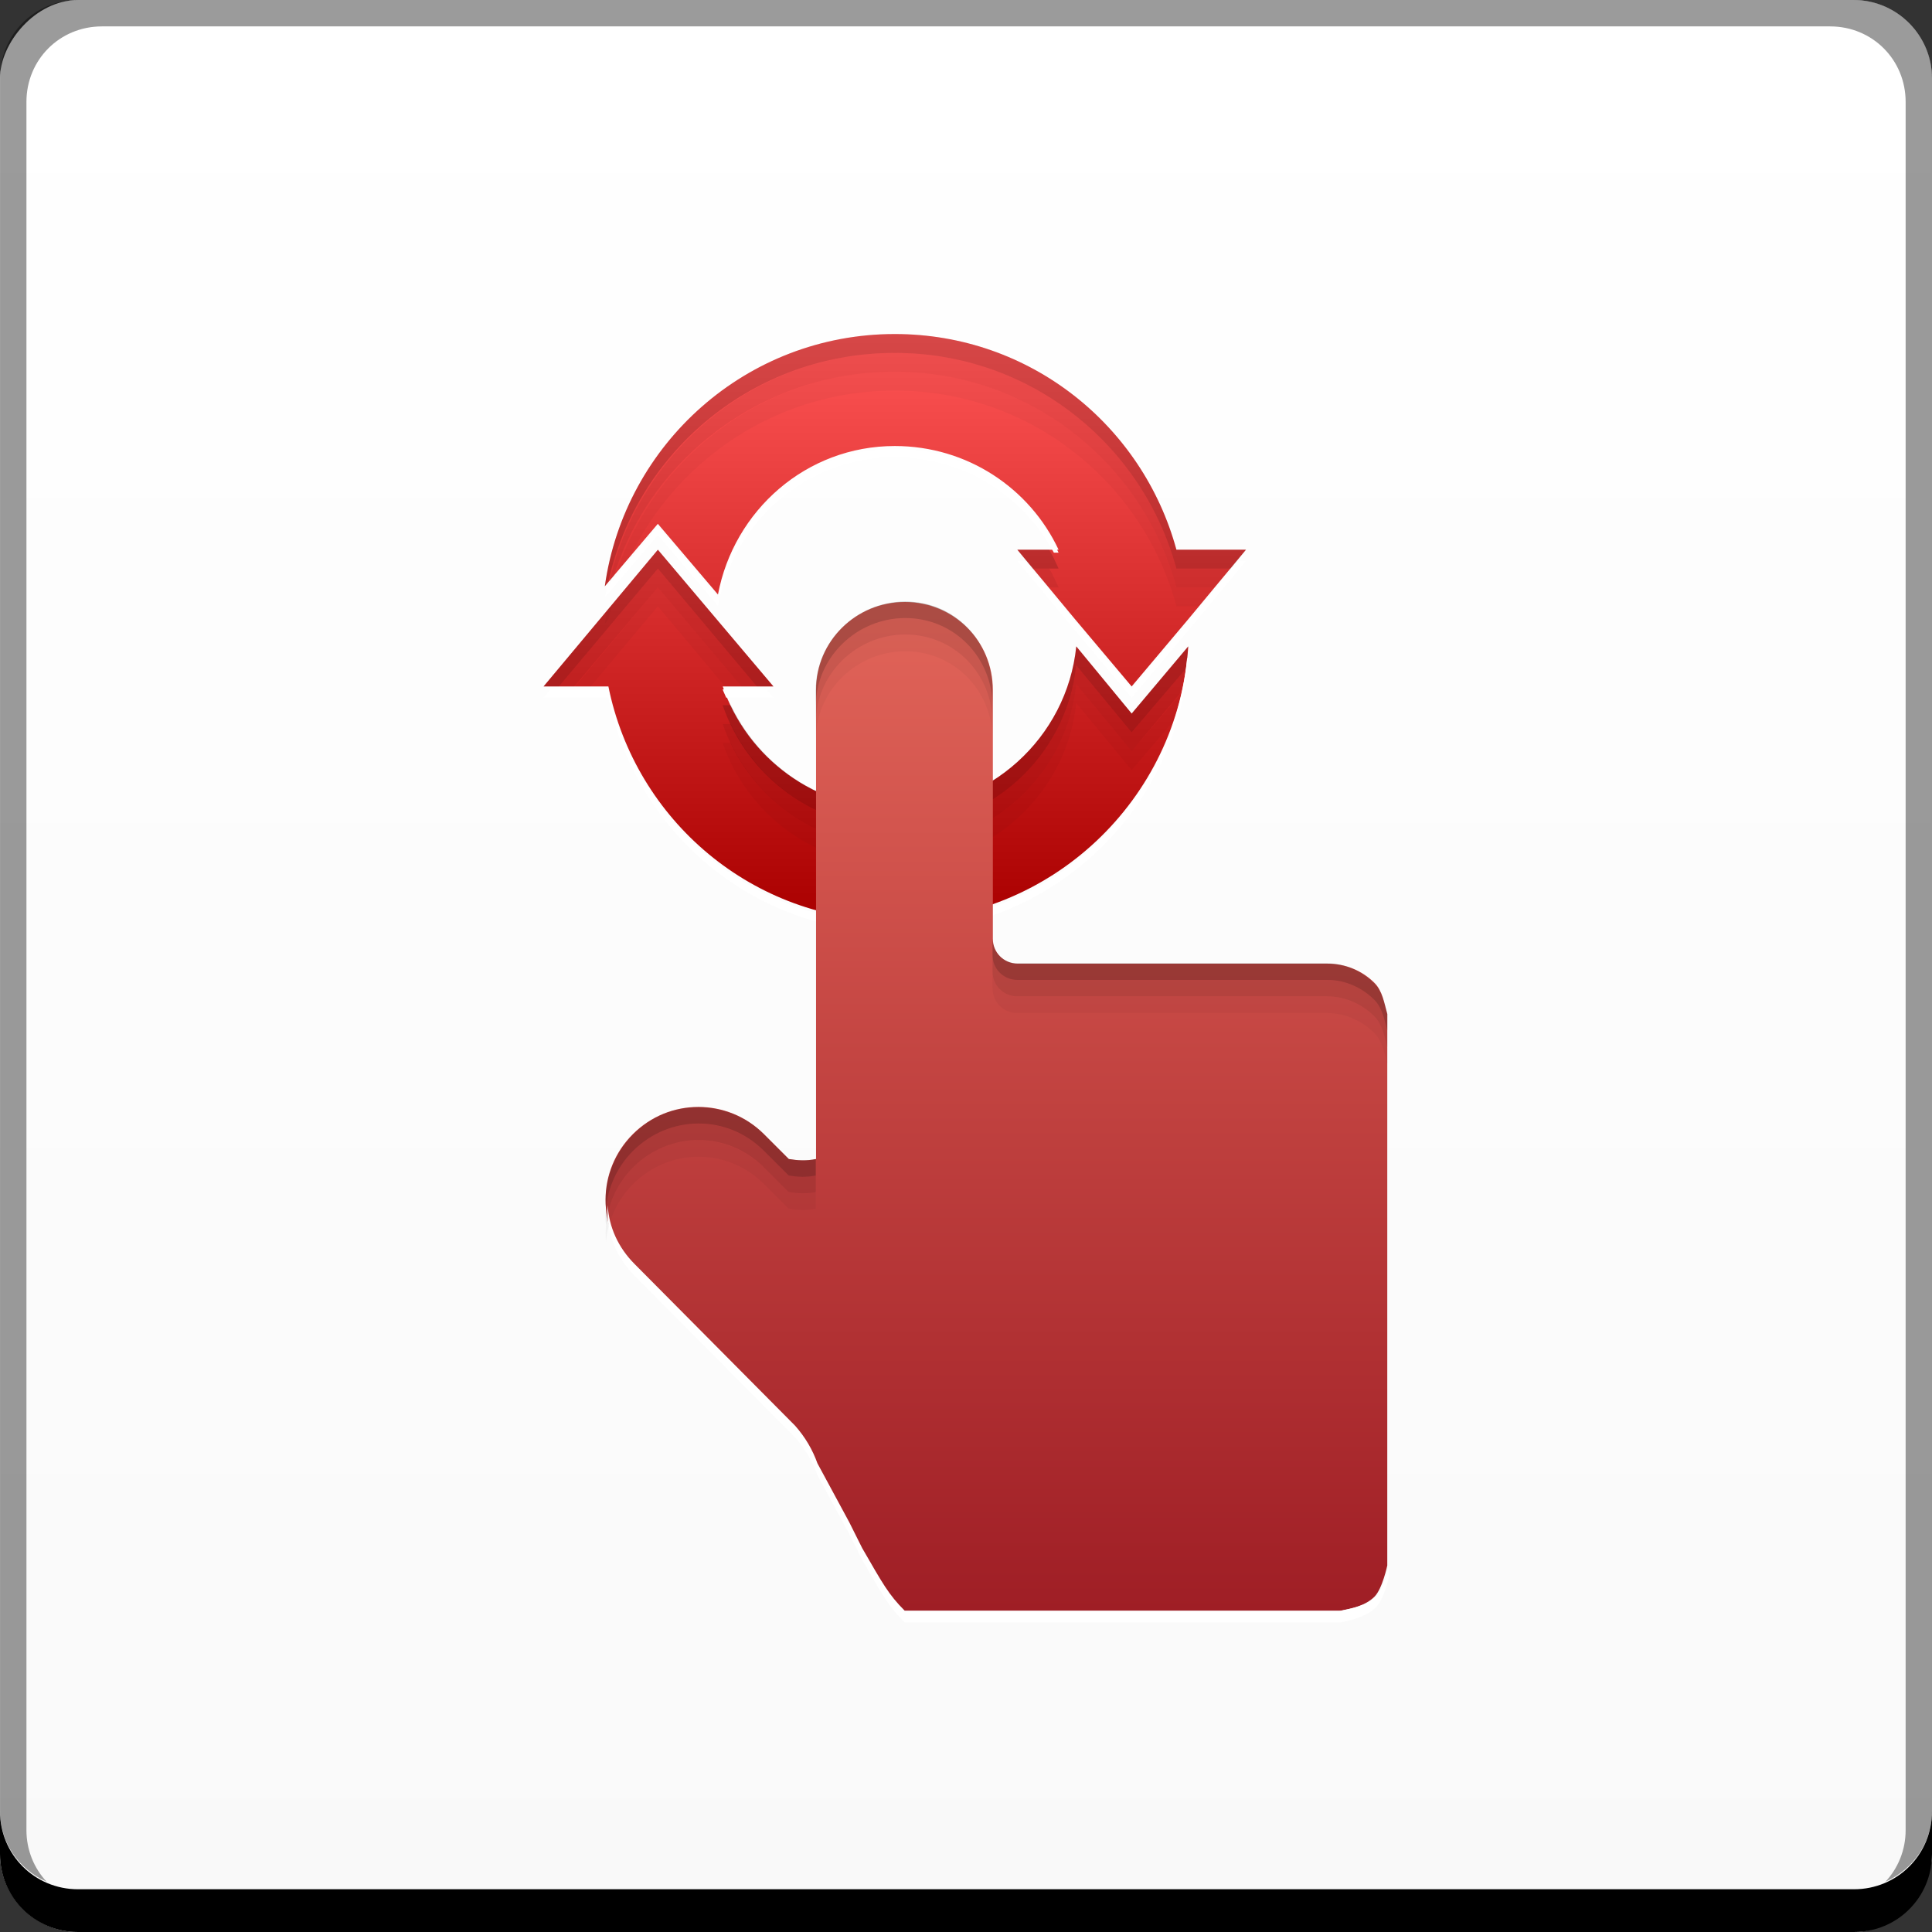 <?xml version="1.0" encoding="UTF-8" standalone="no"?>
<!-- Created with Inkscape (http://www.inkscape.org/) -->

<svg
   xmlns:dc="http://purl.org/dc/elements/1.1/"
   xmlns:cc="http://creativecommons.org/ns#"
   xmlns:rdf="http://www.w3.org/1999/02/22-rdf-syntax-ns#"
   xmlns:svg="http://www.w3.org/2000/svg"
   xmlns="http://www.w3.org/2000/svg"
   xmlns:xlink="http://www.w3.org/1999/xlink"
   xmlns:sodipodi="http://sodipodi.sourceforge.net/DTD/sodipodi-0.dtd"
   xmlns:inkscape="http://www.inkscape.org/namespaces/inkscape"
   width="48"
   height="48"
   id="svg2"
   version="1.1"
   inkscape:version="0.48+devel r12123"
   sodipodi:docname="easystroke.svg">
  <rect width="100%" height="100%" fill="#333333" stroke="none"/>
  <defs
     id="defs4">
    <linearGradient
       inkscape:collect="always"
       id="linearGradient842">
      <stop
         style="stop-color:#f9f9f9;stop-opacity:1"
         offset="0"
         id="stop844" />
      <stop
         style="stop-color:#ffffff;stop-opacity:1"
         offset="1"
         id="stop846" />
    </linearGradient>
    <linearGradient
       id="linearGradient3795">
      <stop
         style="stop-color:#9f1e25;stop-opacity:1;"
         offset="0"
         id="stop3797" />
      <stop
         style="stop-color:#e16459;stop-opacity:1;"
         offset="1"
         id="stop3799" />
    </linearGradient>
    <linearGradient
       id="linearGradient868">
      <stop
         style="stop-color:#aa0000;stop-opacity:1"
         offset="0"
         id="stop870" />
      <stop
         style="stop-color:#ff5555;stop-opacity:1"
         offset="1"
         id="stop872" />
    </linearGradient>
    <linearGradient
       inkscape:collect="always"
       xlink:href="#linearGradient3795"
       id="linearGradient967"
       x1="-83.5"
       y1="-76.5"
       x2="-83.5"
       y2="-115.5"
       gradientUnits="userSpaceOnUse"
       gradientTransform="matrix(0.679,0,0,0.679,84.272,1097.215)" />
    <linearGradient
       inkscape:collect="always"
       xlink:href="#linearGradient868"
       id="linearGradient975"
       x1="-84.611"
       y1="900.888"
       x2="-84.611"
       y2="878.063"
       gradientUnits="userSpaceOnUse"
       gradientTransform="matrix(0.679,0,0,0.679,84.272,415.197)" />
    <linearGradient
       inkscape:collect="always"
       xlink:href="#linearGradient842"
       id="linearGradient848"
       x1="24.042"
       y1="-1053.069"
       x2="24.042"
       y2="-1004.633"
       gradientUnits="userSpaceOnUse" />
  </defs>
  <sodipodi:namedview
     id="base"
     pagecolor="#ffffff"
     bordercolor="#666666"
     borderopacity="1.0"
     inkscape:pageopacity="0.0"
     inkscape:pageshadow="2"
     inkscape:zoom="5.6568543"
     inkscape:cx="-41.231451"
     inkscape:cy="34.177996"
     inkscape:document-units="px"
     inkscape:current-layer="layer1"
     showgrid="false"
     inkscape:window-width="1366"
     inkscape:window-height="718"
     inkscape:window-x="0"
     inkscape:window-y="28"
     inkscape:window-maximized="1" />
  <g
     inkscape:label="Capa 1"
     inkscape:groupmode="layer"
     id="layer1"
     transform="translate(0,-1004.362)">
    <rect
       style="fill:url(#linearGradient848);fill-opacity:1;stroke:none"
       id="rect2991-1"
       width="48"
       height="48"
       x="-1.604248e-06"
       y="-1052.362"
       ry="1.945"
       transform="scale(1,-1)" />
    <path
       inkscape:connector-curvature="0"
       style="fill:#000000;fill-opacity:1;stroke:none"
       d="m 1.604248e-6,1049.362 0,1.062 c 0,1.077 0.86,1.938 1.937,1.938 l 44.125,0 c 1.077,0 1.938,-0.86 1.938,-1.938 l 0,-1.062 c 0,1.077 -0.86,1.938 -1.938,1.938 l -44.125,0 C 0.86,1051.3 1.604248e-6,1050.439 1.604248e-6,1049.362 Z"
       id="rect846" />
    <path
       inkscape:connector-curvature="0"
       style="fill:#ffffff;fill-opacity:0.537;stroke:none"
       d="m 2.531,1005.019 c -0.917,0 -1.671,0.639 -1.844,1.5 0.336,-0.28 0.774,-0.438 1.25,-0.438 l 44.125,0 c 0.475,0 0.914,0.158 1.25,0.438 -0.173,-0.861 -0.927,-1.5 -1.844,-1.5 L 2.531,1005.019 Z"
       id="path7515" />
    <path
       inkscape:connector-curvature="0"
       style="fill:#000000;fill-opacity:0.392;stroke:none"
       d="m 1.938,1004.362 c -1.077,0 -1.937,0.86 -1.937,1.938 l 0,43.062 c 0,0.793 0.48,1.449 1.156,1.75 -0.309,-0.333 -0.5,-0.782 -0.5,-1.281 l 0,-42.938 c 0,-1.048 0.827,-1.875 1.875,-1.875 l 42.938,0 c 1.048,0 1.875,0.827 1.875,1.875 l 0,42.938 c 0,0.499 -0.191,0.948 -0.5,1.281 0.676,-0.301 1.156,-0.957 1.156,-1.75 l 0,-43.062 c 0,-1.077 -0.86,-1.938 -1.938,-1.938 L 1.938,1004.362 Z"
       id="rect4280-7" />
    <rect
       style="fill:none;stroke:none"
       id="rect1526"
       width="48"
       height="48"
       x="-1.604248e-06"
       y="1004.362"
       ry="0" />
    <g
       id="g886"
       transform="matrix(0.937,0,0,0.937,1.499,64.956)">
      <path
         id="path937"
         d="m 22.125,1011.425 c -3.924,0 -7.157,2.909 -7.688,6.688 l 1.406,-1.656 1.594,1.875 c 0.42,-2.227 2.339,-3.938 4.688,-3.938 1.921,0 3.58,1.119 4.344,2.75 l -1.094,0 1.531,1.844 1.5,1.781 1.5,-1.781 1.531,-1.844 -1.844,0 C 28.695,1013.845 25.709,1011.425 22.125,1011.425 z m -6.281,5.719 -3.031,3.625 1.719,0 c 0.719,3.553 3.829,6.219 7.594,6.219 4.127,0 7.523,-3.219 7.781,-7.281 l -1.5,1.781 -1.469,-1.781 c -0.247,2.428 -2.319,4.312 -4.812,4.312 -2.113,0 -3.914,-1.357 -4.562,-3.25 l 1.344,0 L 15.844,1017.144 Z"
         style="fill:url(#linearGradient975);fill-opacity:1;stroke:none"
         inkscape:connector-curvature="0" />
      <path
         id="path866"
         transform="translate(0,1004.362)"
         d="m 22.125,7.062 c -3.924,0 -7.157,2.909 -7.688,6.688 l 0.094,-0.125 c 0.773,-3.479 3.882,-6.062 7.594,-6.062 3.584,0 6.57,2.42 7.469,5.719 l 1.438,0 0.406,-0.5 -1.844,0 C 28.695,9.483 25.709,7.062 22.125,7.062 z m -6.281,5.719 -3.031,3.625 0.406,0 2.625,-3.125 2.625,3.125 0.438,0 L 15.844,12.781 z m 9.531,0 0.406,0.5 0.688,0 c -0.08,-0.17 -0.152,-0.342 -0.25,-0.5 L 25.375,12.781 z m 1.562,2.562 c -0.247,2.428 -2.319,4.312 -4.812,4.312 -1.919,0 -3.569,-1.126 -4.344,-2.75 l -0.219,0 c 0.648,1.893 2.449,3.25 4.562,3.25 2.493,0 4.566,-1.885 4.812,-4.312 l 1.469,1.781 1.438,-1.688 c 0.028,-0.196 0.05,-0.393 0.062,-0.594 l -1.5,1.781 L 26.938,15.344 Z"
         style="fill:#000000;fill-opacity:0.157;stroke:none"
         inkscape:connector-curvature="0" />
      <path
         id="path871"
         transform="translate(0,1004.362)"
         d="m 22.125,7.562 c -3.701,0 -6.778,2.599 -7.562,6.062 l 0.125,-0.156 c 0.003,-0.009 -0.003,-0.022 0,-0.031 1.001,-3.136 3.968,-5.375 7.438,-5.375 3.584,0 6.57,2.42 7.469,5.719 l 1,0 0.438,-0.5 -1.438,0 C 28.695,9.983 25.709,7.562 22.125,7.562 z m -6.281,5.719 -2.625,3.125 0.406,0 2.219,-2.625 2.219,2.625 0.406,0 L 15.844,13.281 z m 9.938,0 0.438,0.5 0.25,0 c -0.08,-0.17 -0.152,-0.342 -0.25,-0.5 L 25.781,13.281 z m 1.156,2.562 c -0.247,2.428 -2.319,4.312 -4.812,4.312 -1.919,0 -3.569,-1.126 -4.344,-2.75 l -0.219,0 c 0.648,1.893 2.449,3.25 4.562,3.25 2.493,0 4.566,-1.885 4.812,-4.312 l 1.469,1.781 1.281,-1.531 c 0.051,-0.219 0.124,-0.43 0.156,-0.656 L 28.406,17.625 26.938,15.844 Z"
         style="fill:#000000;fill-opacity:0.061;stroke:none"
         inkscape:connector-curvature="0" />
      <path
         id="path873"
         transform="translate(0,1004.362)"
         d="m 22.125,8.062 c -3.434,0 -6.347,2.225 -7.375,5.312 l 0.375,-0.438 c 1.261,-2.588 3.923,-4.375 7,-4.375 3.584,0 6.57,2.42 7.469,5.719 l 0.594,0 0.406,-0.5 -1,0 C 28.695,10.483 25.709,8.062 22.125,8.062 z m -6.281,5.719 -2.188,2.625 0.406,0 1.781,-2.125 1.781,2.125 0.438,0 L 15.844,13.781 Z M 14.625,14.25 14.5,14.375 c -0.024,0.126 -0.044,0.247 -0.062,0.375 l 0.094,-0.125 C 14.559,14.5 14.591,14.372 14.625,14.25 z m 12.312,2.094 c -0.247,2.428 -2.319,4.312 -4.812,4.312 -1.919,0 -3.569,-1.126 -4.344,-2.75 l -0.219,0 c 0.648,1.893 2.449,3.25 4.562,3.25 2.493,0 4.566,-1.885 4.812,-4.312 L 28.406,18.625 29.5,17.344 c 0.082,-0.242 0.16,-0.498 0.219,-0.75 L 28.406,18.125 26.938,16.344 Z"
         style="fill:#000000;fill-opacity:0.035;stroke:none"
         inkscape:connector-curvature="0" />
      <path
         inkscape:connector-curvature="0"
         id="path881"
         d="m 22.125,1014.472 c -2.349,0 -4.267,1.711 -4.688,3.938 l -1.594,-1.875 -1.344,1.594 c -0.017,0.096 -0.049,0.184 -0.062,0.281 l 1.406,-1.656 1.594,1.875 c 0.42,-2.227 2.339,-3.938 4.688,-3.938 1.831,0 3.412,1.024 4.219,2.531 l 0.125,0 C 25.705,1015.591 24.046,1014.472 22.125,1014.472 z m 3.25,2.969 1.531,1.844 1.5,1.781 1.5,-1.781 1.531,-1.844 -0.188,0 -1.344,1.625 -1.5,1.781 -1.5,-1.781 -1.344,-1.625 L 25.375,1017.44 z m 4.531,2.562 -0.031,0.031 c -0.38,3.942 -3.709,7.031 -7.75,7.031 -3.765,0 -6.875,-2.665 -7.594,-6.219 l -1.531,0 -0.188,0.219 1.719,0 c 0.719,3.553 3.829,6.219 7.594,6.219 C 26.252,1027.284 29.648,1024.065 29.906,1020.003 z m -12.344,0.844 c 0.026,0.076 0.064,0.145 0.094,0.219 l 1.25,0 -0.188,-0.219 L 17.562,1020.847 Z"
         style="fill:#ffffff;fill-opacity:1;stroke:none" />
      <path
         sodipodi:nodetypes="sscccssscccccccsccssccssccss"
         inkscape:connector-curvature="0"
         id="path920"
         d="m 22.393,1018.53 c -1.297,0 -2.355,1.038 -2.355,2.334 l 0,7.257 0,5.178 c -0.249,0.052 -0.487,0.039 -0.721,0 l -0.658,-0.658 c -0.964,-0.964 -2.516,-0.964 -3.48,0 -0.964,0.964 -0.964,2.516 0,3.48 l 4.265,4.265 c 0.273,0.309 0.462,0.652 0.594,1.018 l 0.849,1.549 0.344,0.7 c 0.541,0.936 0.691,1.204 1.12,1.634 l 0.042,0 11.517,0 c 0.344,-0.071 0.695,-0.144 0.934,-0.382 0.211,-0.211 0.34,-0.828 0.34,-0.828 l 0,-14.621 c -0.083,-0.297 -0.128,-0.616 -0.34,-0.828 -0.319,-0.319 -0.763,-0.509 -1.252,-0.509 l -7.592,0 -0.085,0 -0.531,0 c -0.365,0 -0.658,-0.293 -0.658,-0.658 l 0,-1.379 0,-0.403 0,-4.817 C 24.727,1019.567 23.69,1018.53 22.393,1018.53 Z"
         style="fill:url(#linearGradient967);fill-opacity:1;fill-rule:evenodd;stroke:none" />
      <path
         id="path852"
         transform="translate(0,1004.362)"
         d="m 22.406,14.156 c -1.297,0 -2.375,1.047 -2.375,2.344 l 0,0.438 c 0,-1.297 1.078,-2.344 2.375,-2.344 1.297,0 2.312,1.047 2.312,2.344 l 0,-0.438 C 24.719,15.203 23.703,14.156 22.406,14.156 z m 2.312,8.938 0,0.438 c 0,0.365 0.292,0.656 0.656,0.656 l 0.531,0 0.094,0 7.594,0 c 0.489,0 0.931,0.212 1.25,0.531 0.211,0.211 0.261,0.516 0.344,0.812 l 0,-0.438 c -0.083,-0.297 -0.132,-0.601 -0.344,-0.812 -0.319,-0.319 -0.761,-0.531 -1.25,-0.531 l -7.594,0 -0.094,0 -0.531,0 C 25.01,23.75 24.719,23.458 24.719,23.094 z m -7.812,4.469 c -0.629,0 -1.237,0.237 -1.719,0.719 -0.538,0.538 -0.781,1.269 -0.719,1.969 0.049,-0.554 0.293,-1.105 0.719,-1.531 0.964,-0.964 2.505,-0.964 3.469,0 L 19.312,29.375 c 0.234,0.039 0.47,0.052 0.719,0 l 0,-0.438 c -0.249,0.052 -0.484,0.039 -0.719,0 L 18.656,28.281 C 18.174,27.799 17.535,27.562 16.906,27.562 Z"
         style="fill:#000000;fill-opacity:0.24;fill-rule:evenodd;stroke:none"
         inkscape:connector-curvature="0" />
      <path
         inkscape:connector-curvature="0"
         style="fill:#000000;fill-opacity:0.1;fill-rule:evenodd;stroke:none"
         d="m 22.406,1018.956 c -1.297,0 -2.375,1.047 -2.375,2.344 l 0,0.438 c 0,-1.297 1.078,-2.344 2.375,-2.344 1.297,0 2.312,1.047 2.312,2.344 l 0,-0.438 C 24.719,1020.003 23.703,1018.956 22.406,1018.956 z m 2.312,8.938 0,0.438 c 0,0.365 0.292,0.656 0.656,0.656 l 0.531,0 0.094,0 7.594,0 c 0.489,0 0.931,0.212 1.25,0.531 0.211,0.211 0.261,0.516 0.344,0.812 l 0,-0.438 c -0.083,-0.297 -0.132,-0.601 -0.344,-0.812 -0.319,-0.319 -0.761,-0.531 -1.25,-0.531 l -7.594,0 -0.094,0 -0.531,0 C 25.01,1028.55 24.719,1028.258 24.719,1027.893 z m -7.812,4.469 c -0.629,0 -1.237,0.237 -1.719,0.719 -0.538,0.538 -0.781,1.269 -0.719,1.969 0.049,-0.554 0.293,-1.105 0.719,-1.531 0.964,-0.964 2.505,-0.964 3.469,0 l 0.656,0.656 c 0.234,0.039 0.47,0.052 0.719,0 l 0,-0.438 c -0.249,0.052 -0.484,0.039 -0.719,0 l -0.656,-0.656 C 18.174,1032.599 17.535,1032.362 16.906,1032.362 Z"
         id="path857" />
      <path
         id="path859"
         d="m 22.406,1019.398 c -1.297,0 -2.375,1.047 -2.375,2.344 l 0,0.438 c 0,-1.297 1.078,-2.344 2.375,-2.344 1.297,0 2.312,1.047 2.312,2.344 l 0,-0.438 C 24.719,1020.445 23.703,1019.398 22.406,1019.398 z m 2.312,8.938 0,0.438 c 0,0.365 0.292,0.656 0.656,0.656 l 0.531,0 0.094,0 7.594,0 c 0.489,0 0.931,0.212 1.25,0.531 0.211,0.211 0.261,0.516 0.344,0.812 l 0,-0.438 c -0.083,-0.297 -0.132,-0.601 -0.344,-0.812 -0.319,-0.319 -0.761,-0.531 -1.25,-0.531 l -7.594,0 -0.094,0 -0.531,0 C 25.01,1028.992 24.719,1028.7 24.719,1028.335 z m -7.812,4.469 c -0.629,0 -1.237,0.237 -1.719,0.719 -0.538,0.538 -0.781,1.269 -0.719,1.969 0.049,-0.554 0.293,-1.105 0.719,-1.531 0.964,-0.964 2.505,-0.964 3.469,0 l 0.656,0.656 c 0.234,0.039 0.47,0.052 0.719,0 l 0,-0.438 c -0.249,0.052 -0.484,0.039 -0.719,0 l -0.656,-0.656 C 18.174,1033.041 17.535,1032.804 16.906,1032.804 Z"
         style="fill:#000000;fill-opacity:0.039;fill-rule:evenodd;stroke:none"
         inkscape:connector-curvature="0" />
      <path
         inkscape:connector-curvature="0"
         id="path861"
         d="m 14.512,1034.524 c -0.043,0.68 0.197,1.353 0.719,1.875 l 4.25,4.281 c 0.273,0.309 0.462,0.634 0.594,1 l 0.844,1.562 0.344,0.688 c 0.541,0.936 0.695,1.226 1.125,1.656 l 0.062,0 11.5,0 c 0.344,-0.071 0.699,-0.168 0.938,-0.406 0.211,-0.211 0.344,-0.812 0.344,-0.812 l 0,-0.312 c 0,0 -0.132,0.632 -0.344,0.844 -0.238,0.238 -0.594,0.304 -0.938,0.375 l -11.5,0 -0.062,0 c -0.43,-0.43 -0.584,-0.72 -1.125,-1.656 l -0.344,-0.688 -0.844,-1.562 c -0.132,-0.366 -0.321,-0.691 -0.594,-1 l -4.25,-4.281 C 14.788,1035.645 14.548,1035.1 14.512,1034.524 Z"
         style="fill:#ffffff;fill-opacity:1;fill-rule:evenodd;stroke:none" />
    </g>
  </g>
</svg>
